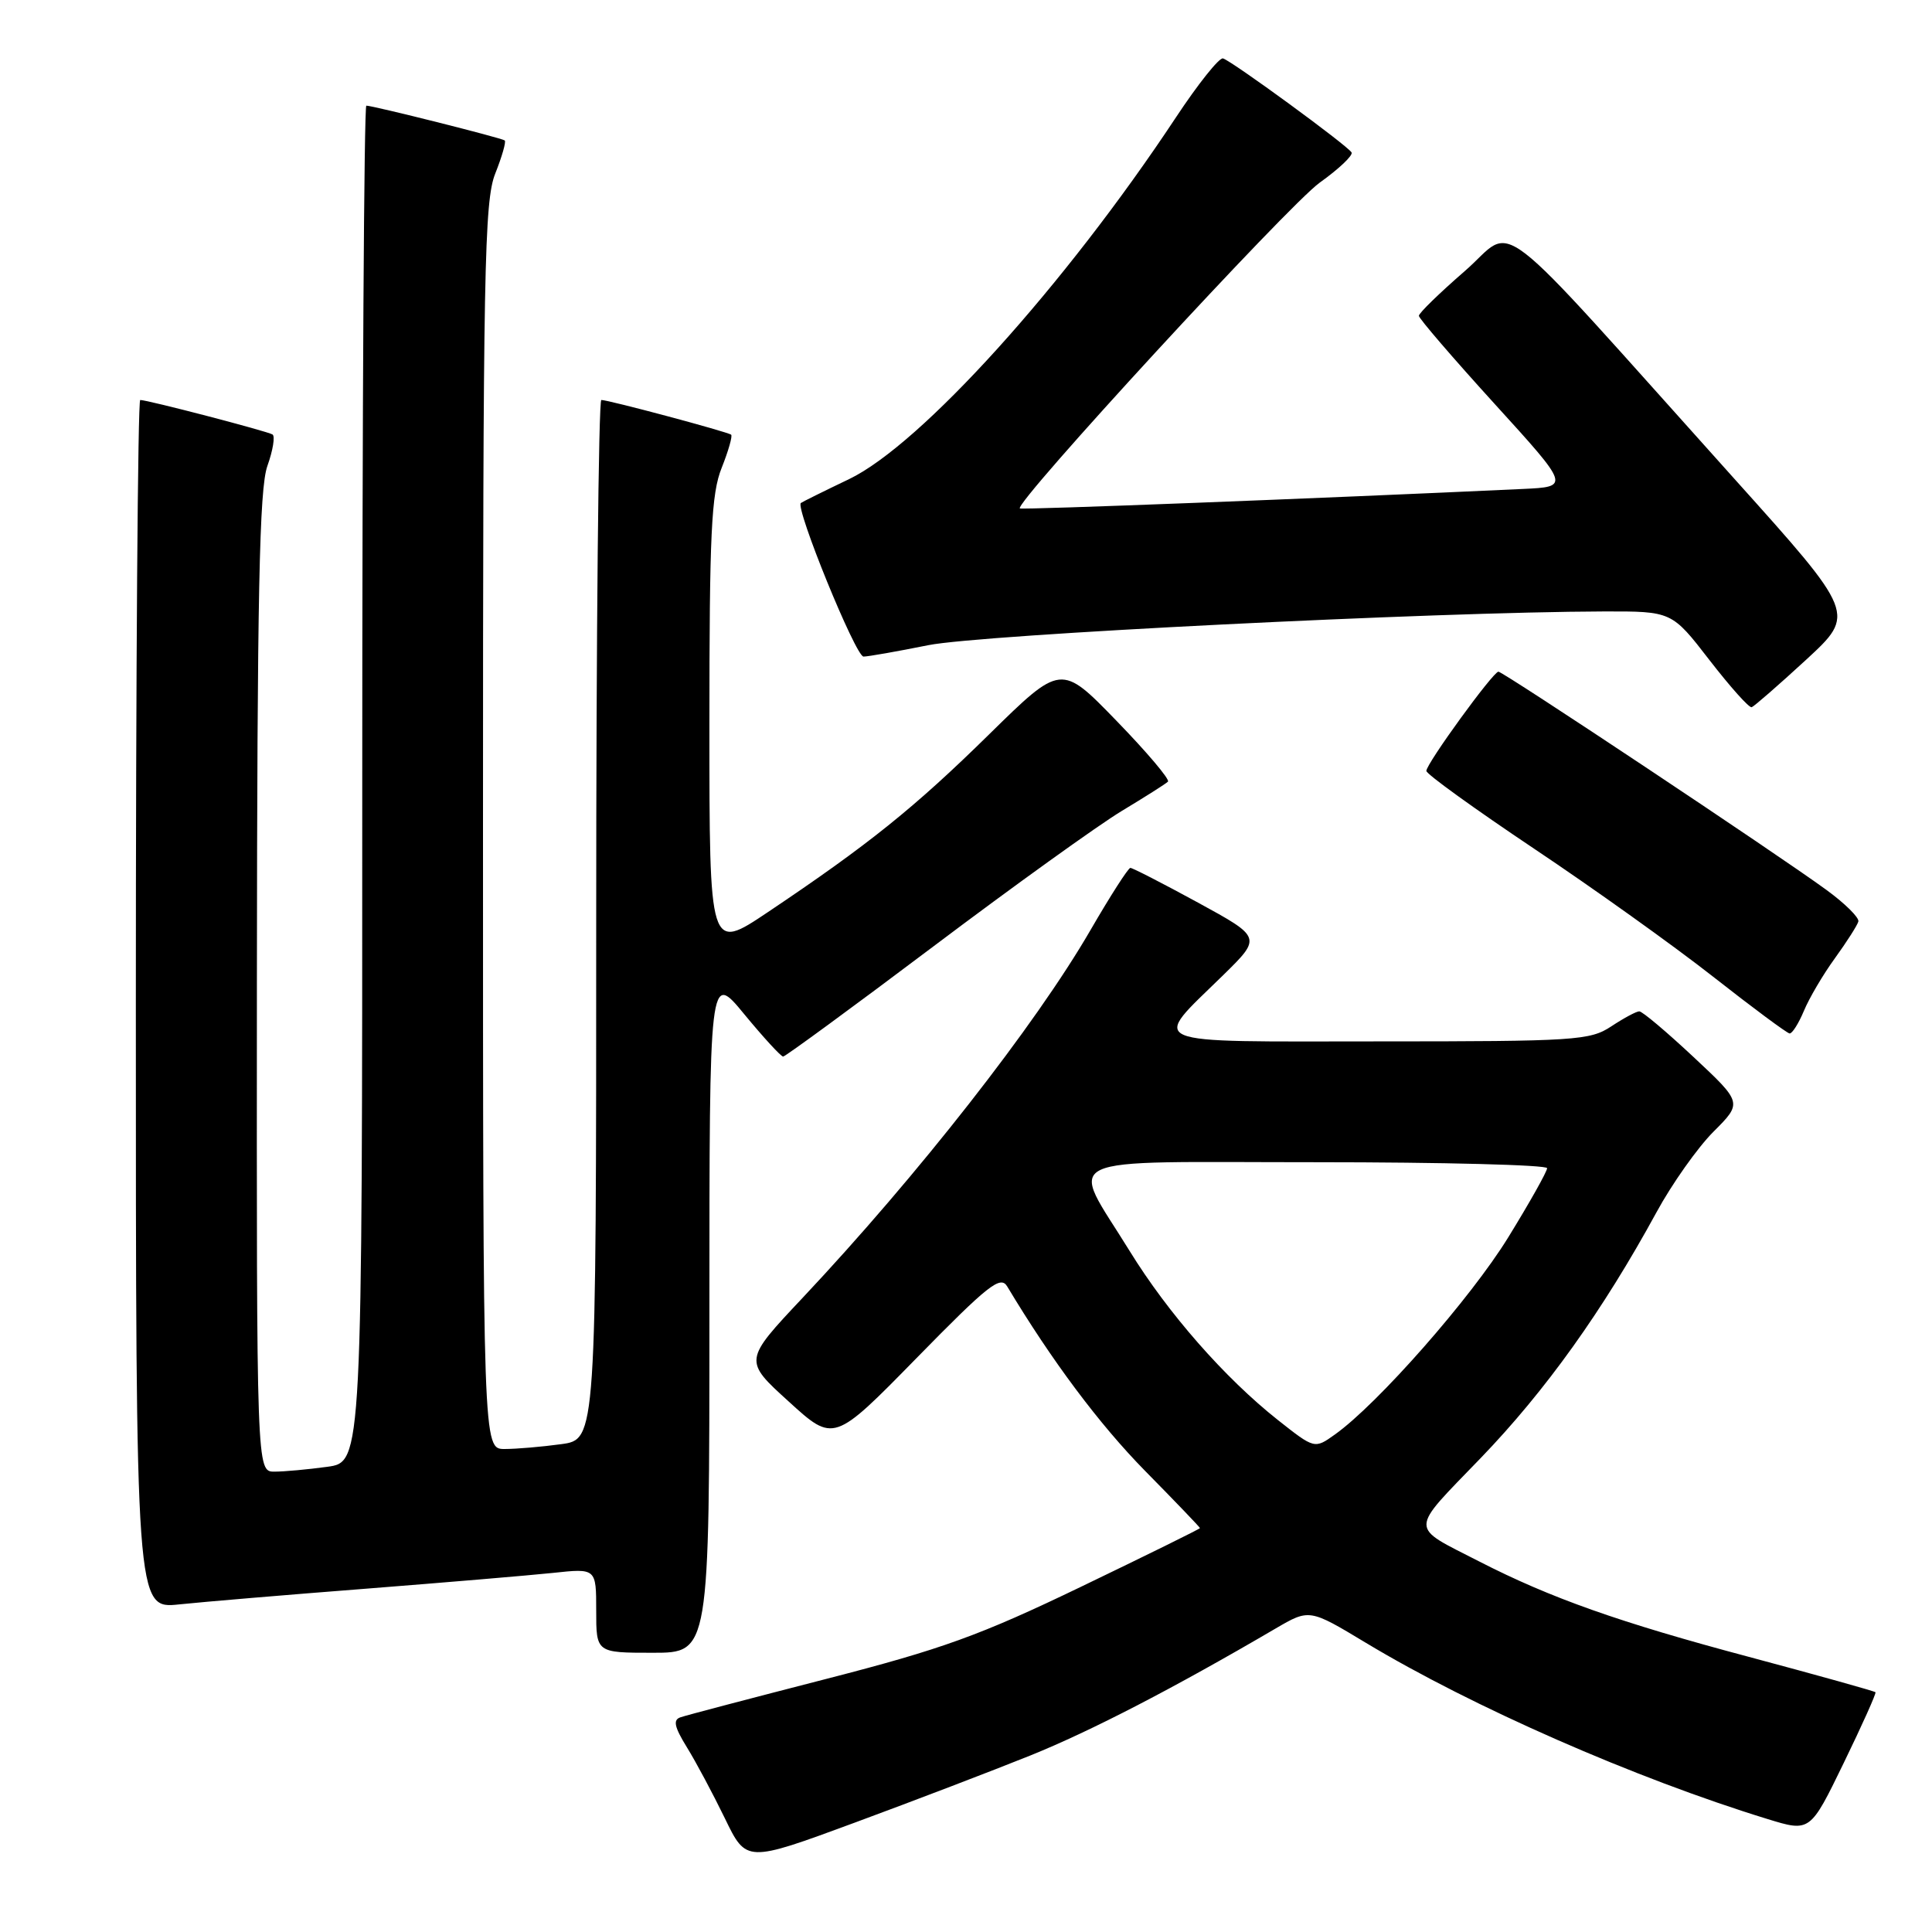 <?xml version="1.0" encoding="UTF-8" standalone="no"?>
<!DOCTYPE svg PUBLIC "-//W3C//DTD SVG 1.1//EN" "http://www.w3.org/Graphics/SVG/1.1/DTD/svg11.dtd" >
<svg xmlns="http://www.w3.org/2000/svg" xmlns:xlink="http://www.w3.org/1999/xlink" version="1.1" viewBox="0 0 256 256">
 <g >
 <path fill="currentColor"
d=" M 136.53 232.61 C 144.58 229.36 155.53 223.69 169.00 215.80 C 173.50 213.17 173.50 213.17 181.00 217.69 C 195.11 226.18 216.61 235.62 234.17 241.02 C 239.85 242.77 239.85 242.77 244.29 233.63 C 246.73 228.61 248.63 224.38 248.51 224.23 C 248.40 224.09 240.84 221.98 231.72 219.54 C 214.56 214.97 205.44 211.74 196.00 206.90 C 186.66 202.11 186.64 203.11 196.20 193.20 C 204.79 184.29 212.40 173.64 219.49 160.64 C 221.54 156.87 224.95 152.05 227.05 149.95 C 230.88 146.12 230.88 146.12 224.40 140.06 C 220.84 136.73 217.61 134.00 217.21 134.01 C 216.82 134.01 215.15 134.91 213.50 136.00 C 210.69 137.86 208.76 137.99 182.71 137.99 C 150.95 138.00 152.45 138.64 162.07 129.22 C 167.18 124.21 167.18 124.21 158.74 119.60 C 154.10 117.07 150.07 115.00 149.78 115.00 C 149.50 115.00 147.12 118.71 144.49 123.25 C 137.23 135.79 121.63 155.72 106.36 171.96 C 98.53 180.28 98.53 180.28 104.51 185.71 C 110.48 191.15 110.48 191.15 121.46 179.94 C 130.95 170.25 132.57 168.97 133.46 170.46 C 139.35 180.28 145.66 188.72 151.71 194.88 C 155.72 198.95 159.00 202.37 159.00 202.48 C 159.00 202.59 151.91 206.08 143.25 210.25 C 129.84 216.71 124.82 218.52 109.50 222.46 C 99.60 225.01 90.90 227.29 90.17 227.55 C 89.15 227.89 89.35 228.82 91.02 231.53 C 92.22 233.47 94.48 237.71 96.05 240.94 C 98.89 246.81 98.89 246.81 113.20 241.53 C 121.06 238.63 131.56 234.61 136.53 232.61 Z  M 94.00 173.89 C 94.00 128.77 94.00 128.77 98.62 134.39 C 101.16 137.47 103.48 140.00 103.77 140.00 C 104.05 140.00 113.01 133.44 123.66 125.42 C 134.32 117.39 145.56 109.31 148.65 107.45 C 151.73 105.59 154.49 103.85 154.76 103.57 C 155.04 103.29 151.97 99.66 147.93 95.50 C 140.60 87.94 140.60 87.94 131.05 97.32 C 121.19 107.01 115.07 111.93 101.75 120.86 C 94.00 126.06 94.00 126.06 94.00 96.05 C 94.00 70.68 94.25 65.41 95.63 61.98 C 96.52 59.74 97.08 57.78 96.88 57.60 C 96.42 57.22 80.65 53.00 79.68 53.00 C 79.31 53.00 79.00 83.99 79.00 121.86 C 79.00 190.73 79.00 190.73 74.36 191.36 C 71.81 191.71 68.43 192.00 66.86 192.00 C 64.00 192.00 64.00 192.00 64.00 109.52 C 64.00 35.71 64.17 26.61 65.63 22.98 C 66.52 20.74 67.08 18.78 66.88 18.61 C 66.48 18.28 49.44 14.00 48.54 14.00 C 48.24 14.00 48.00 54.44 48.00 103.86 C 48.00 193.73 48.00 193.73 43.36 194.36 C 40.81 194.71 37.66 195.00 36.36 195.00 C 34.00 195.00 34.00 195.00 34.04 130.25 C 34.08 78.70 34.36 64.73 35.43 61.74 C 36.17 59.67 36.47 57.79 36.11 57.57 C 35.40 57.13 19.56 53.00 18.58 53.00 C 18.26 53.00 18.00 89.04 18.00 133.10 C 18.00 213.20 18.00 213.20 23.75 212.59 C 26.91 212.26 38.05 211.32 48.50 210.51 C 58.95 209.69 70.09 208.75 73.25 208.42 C 79.00 207.80 79.00 207.80 79.00 213.40 C 79.00 219.00 79.00 219.00 86.50 219.00 C 94.00 219.00 94.00 219.00 94.00 173.89 Z  M 239.02 133.96 C 239.71 132.29 241.56 129.14 243.13 126.98 C 244.70 124.81 246.10 122.62 246.24 122.11 C 246.39 121.61 244.47 119.71 242.00 117.91 C 235.50 113.16 199.18 89.00 198.55 89.00 C 197.85 89.00 189.00 101.18 189.00 102.15 C 189.00 102.57 195.41 107.19 203.25 112.44 C 211.09 117.68 221.78 125.32 227.00 129.42 C 232.22 133.52 236.78 136.90 237.13 136.94 C 237.47 136.97 238.32 135.63 239.02 133.96 Z  M 239.31 87.43 C 245.90 81.35 245.90 81.35 229.80 63.43 C 196.75 26.64 201.02 29.92 194.08 35.93 C 190.74 38.83 188.00 41.49 188.01 41.85 C 188.02 42.21 192.53 47.45 198.03 53.50 C 208.04 64.50 208.04 64.50 201.77 64.79 C 174.69 66.05 135.43 67.57 135.14 67.37 C 134.27 66.77 170.73 27.16 174.87 24.20 C 177.42 22.38 179.31 20.58 179.09 20.20 C 178.53 19.26 163.19 8.05 162.05 7.74 C 161.55 7.61 158.75 11.12 155.82 15.55 C 141.09 37.82 122.01 58.93 112.50 63.49 C 109.20 65.07 106.33 66.49 106.12 66.65 C 105.33 67.24 113.38 87.00 114.42 87.00 C 115.01 87.00 118.88 86.32 123.00 85.49 C 130.02 84.08 190.08 81.08 212.51 81.02 C 221.52 81.00 221.52 81.00 226.51 87.46 C 229.26 91.01 231.77 93.83 232.11 93.71 C 232.44 93.59 235.68 90.77 239.31 87.43 Z  M 169.34 188.17 C 162.29 182.59 154.76 174.01 149.67 165.74 C 141.69 152.79 139.14 154.00 174.43 154.00 C 191.24 154.00 205.00 154.36 205.00 154.79 C 205.00 155.23 202.68 159.36 199.84 163.97 C 194.89 172.01 182.55 186.05 176.88 190.08 C 174.19 192.00 174.19 192.00 169.34 188.17 Z "/>
</g>
</svg>